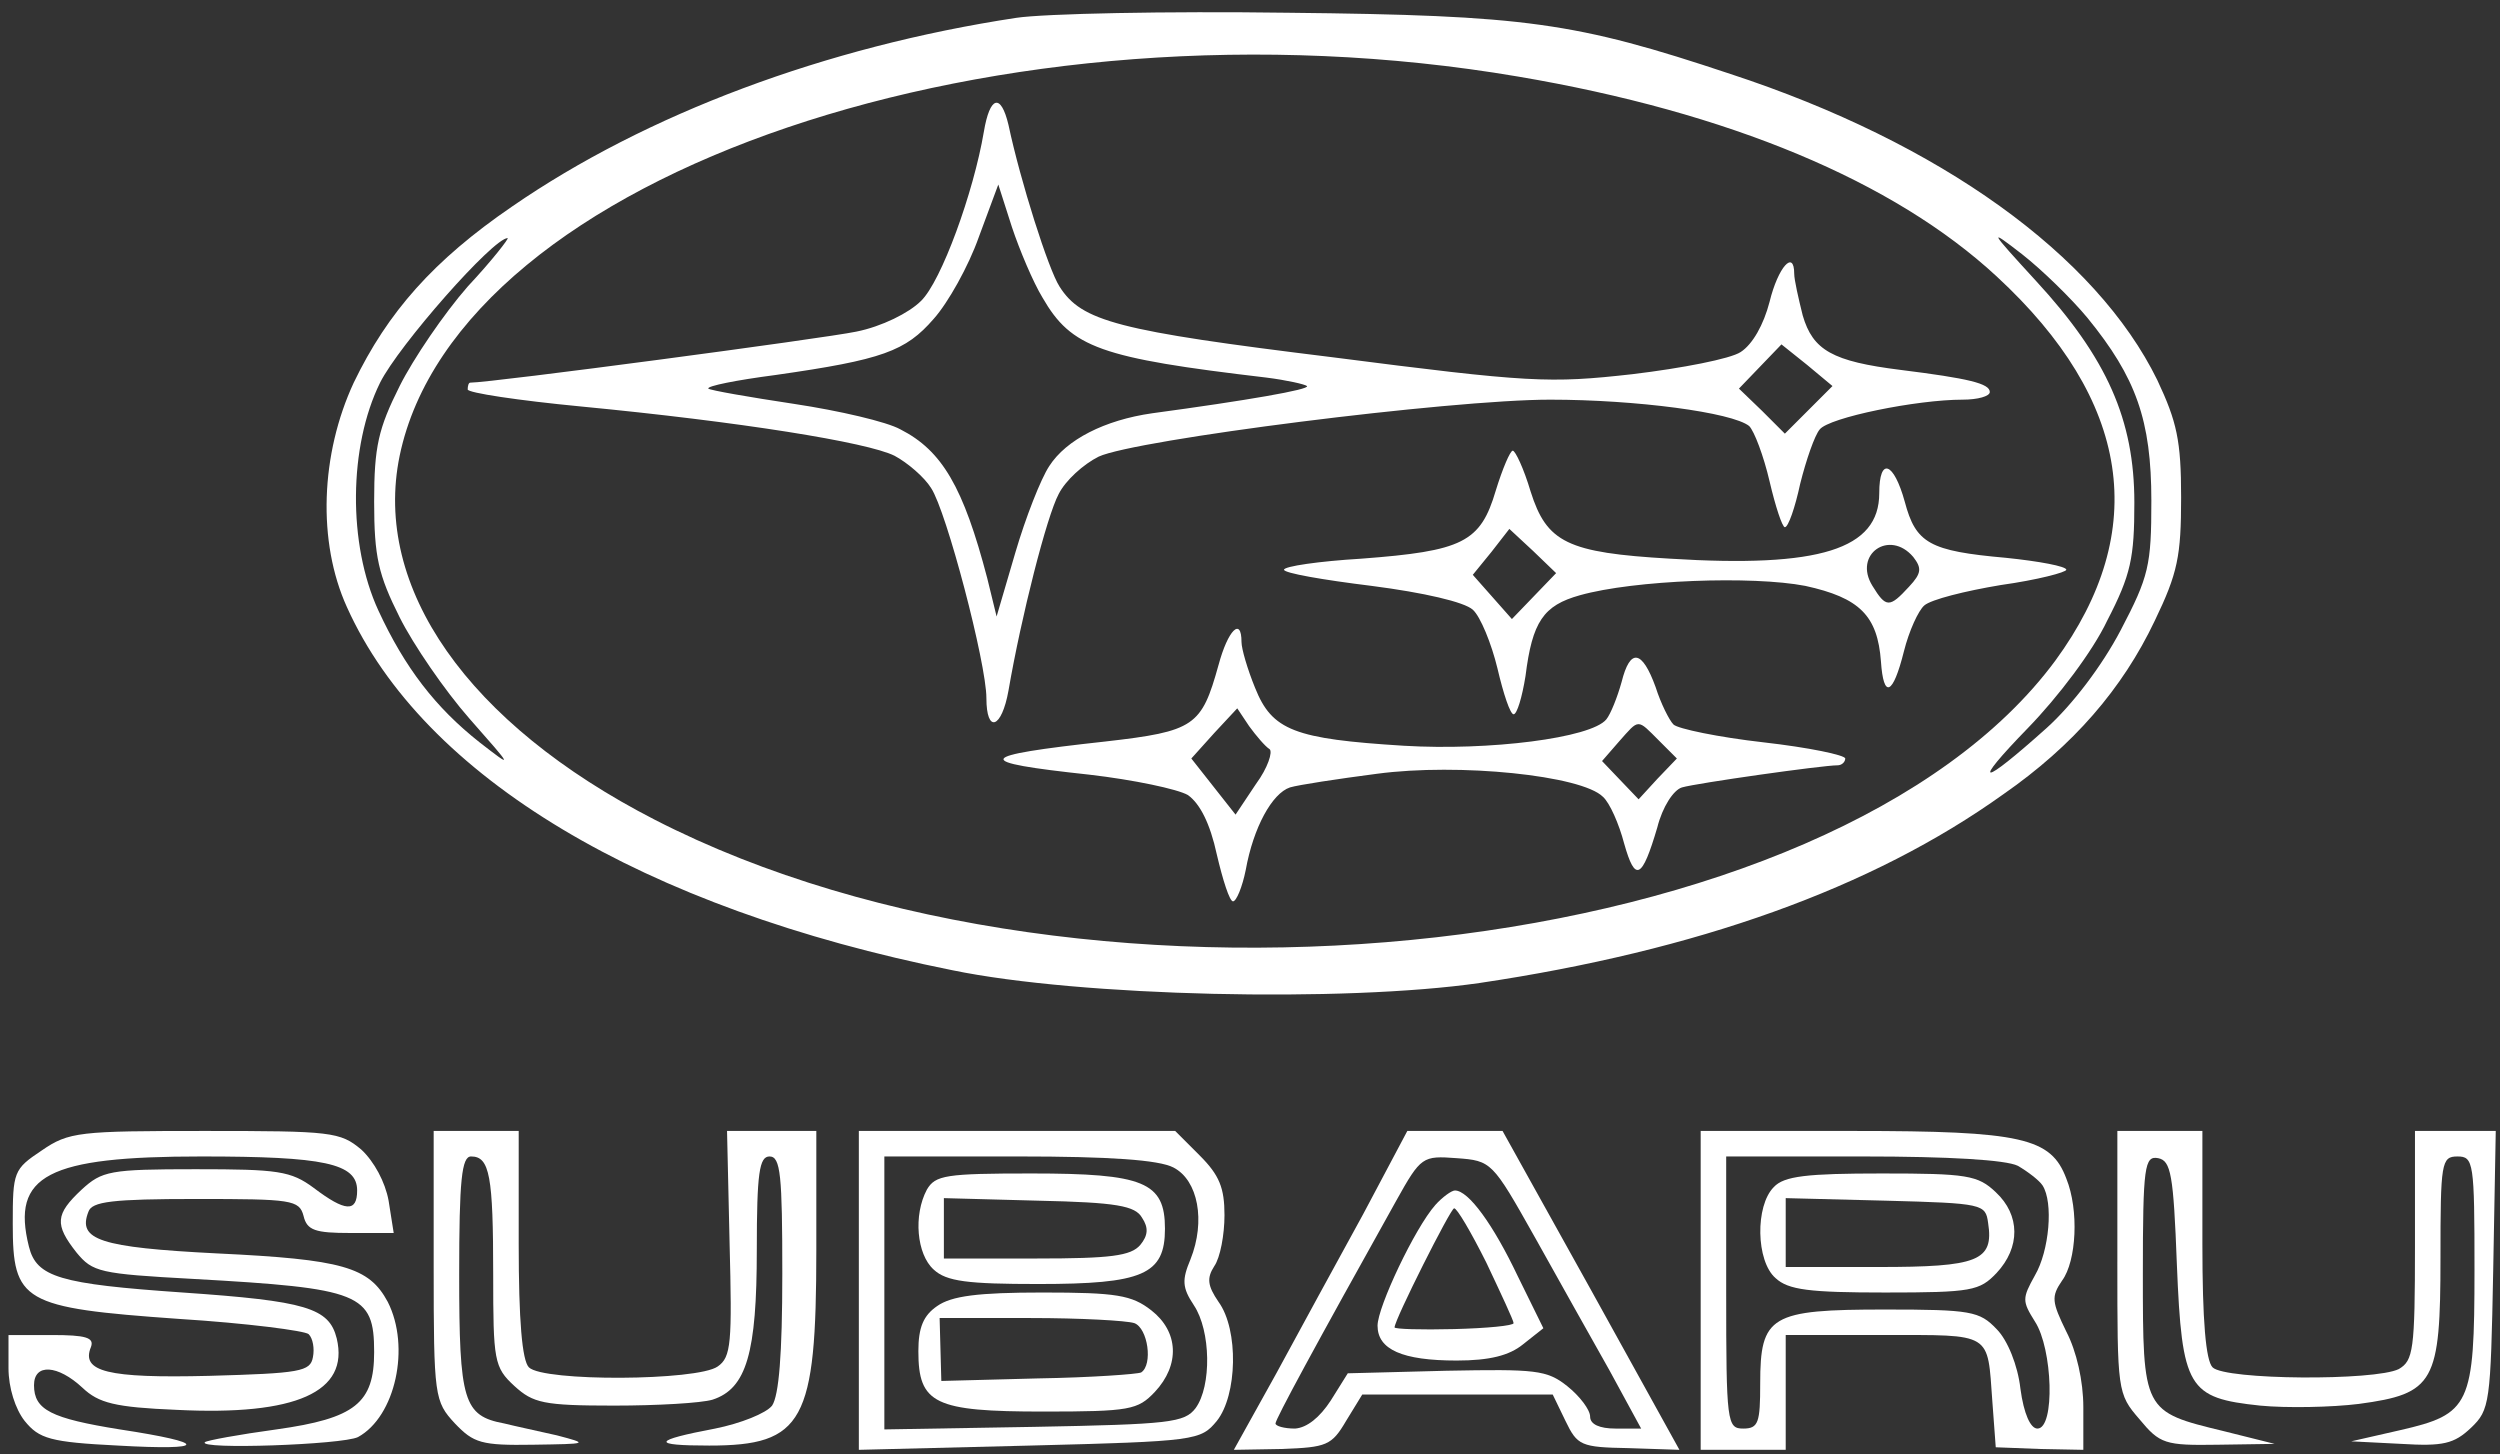 <?xml version="1.0" standalone="no"?>
<!DOCTYPE svg PUBLIC "-//W3C//DTD SVG 20010904//EN"
 "http://www.w3.org/TR/2001/REC-SVG-20010904/DTD/svg10.dtd">
<svg version="1.0" xmlns="http://www.w3.org/2000/svg"
 width="294pt" height="171pt" viewBox="0 0 294 171"
 preserveAspectRatio="xMidYMid meet">
<rect x="0" y="0" width="294" height="171" fill="#333333" stroke="none"/>
<g transform="translate(0,171) scale(0.1,-0.1)"
fill="#ffffff" stroke="none">
<path d="M1195 1689 c-224 -34 -435 -113 -593 -222 -92 -63 -146 -124 -186
-207 -39 -84 -43 -187 -8 -264 90 -200 348 -354 712 -427 150 -31 461 -38 620
-15 255 38 461 111 616 222 82 57 140 124 178 204 27 56 31 76 31 145 0 67 -5
89 -28 138 -72 147 -255 279 -502 360 -183 61 -240 69 -520 72 -143 2 -287 -1
-320 -6z m590 -69 c248 -42 442 -123 563 -235 158 -146 181 -299 69 -452 -261
-353 -1131 -452 -1647 -187 -220 113 -332 273 -300 428 69 332 709 549 1315
446z m670 -284 c57 -70 75 -120 75 -215 0 -76 -3 -89 -36 -152 -22 -42 -57
-88 -87 -115 -78 -70 -90 -70 -22 0 35 36 76 90 93 126 28 54 32 74 32 139 0
97 -32 170 -116 261 -55 60 -56 62 -16 31 23 -18 58 -52 77 -75z m-1905 37
c-28 -32 -64 -85 -80 -117 -25 -50 -30 -71 -30 -136 0 -65 5 -86 30 -136 16
-32 53 -86 82 -119 52 -59 52 -59 12 -28 -52 41 -88 88 -119 155 -36 78 -35
193 2 268 22 44 133 170 150 170 2 0 -18 -26 -47 -57z"/>
<path d="M1157 1555 c-12 -71 -50 -176 -74 -199 -14 -14 -46 -30 -76 -36 -38
-8 -429 -60 -454 -60 -2 0 -3 -4 -3 -8 0 -4 60 -13 133 -20 187 -18 337 -42
369 -58 15 -8 35 -25 43 -38 18 -27 65 -206 65 -247 0 -42 18 -36 26 9 15 87
45 205 59 231 8 16 29 35 47 44 43 20 413 67 531 67 101 0 214 -15 234 -31 6
-6 17 -35 24 -65 7 -30 15 -54 18 -54 4 0 12 23 18 51 7 28 17 57 23 64 11 14
114 35 168 35 18 0 32 4 32 9 0 10 -25 16 -105 26 -80 10 -103 23 -115 64 -5
20 -10 42 -10 49 0 29 -19 8 -29 -33 -7 -27 -20 -50 -34 -59 -12 -8 -69 -19
-127 -26 -98 -11 -121 -10 -354 20 -252 31 -294 42 -320 83 -13 20 -46 124
-60 190 -9 38 -22 34 -29 -8z m69 -195 c34 -59 68 -71 263 -94 24 -3 46 -8 48
-10 4 -4 -71 -17 -182 -32 -56 -8 -101 -31 -121 -62 -10 -15 -28 -61 -40 -102
l-22 -75 -11 45 c-28 107 -53 150 -102 175 -16 9 -72 22 -125 30 -53 8 -99 16
-101 18 -2 3 33 10 79 16 126 18 153 28 186 66 17 19 41 62 53 96 l23 62 16
-50 c9 -27 25 -65 36 -83z m901 -132 l-28 -28 -27 27 -27 26 25 26 25 26 30
-24 30 -25 -28 -28z"/>
<path d="M1759 1133 c-18 -61 -39 -71 -158 -80 -50 -3 -91 -9 -91 -13 0 -4 46
-12 103 -19 62 -8 109 -19 119 -28 9 -8 22 -40 29 -69 7 -30 15 -54 19 -54 4
0 10 20 14 45 8 64 21 83 64 95 64 18 203 23 265 11 64 -14 85 -35 89 -89 3
-44 14 -40 27 12 6 24 17 48 24 54 8 7 48 17 90 24 43 6 77 15 77 18 0 4 -32
10 -71 14 -90 8 -106 17 -119 66 -13 47 -30 53 -30 10 0 -66 -70 -88 -246 -77
-121 7 -145 19 -164 79 -8 27 -18 48 -21 48 -3 0 -12 -21 -20 -47z m45 -124
l-26 -27 -23 26 -23 26 22 27 21 27 28 -26 27 -26 -26 -27z m446 46 c10 -13
10 -19 -5 -35 -23 -25 -27 -25 -43 1 -23 37 20 67 48 34z"/>
<path d="M1433 928 c-20 -72 -28 -78 -133 -90 -155 -17 -158 -24 -19 -39 52
-6 104 -17 116 -24 14 -10 26 -33 34 -70 7 -30 15 -55 19 -55 4 0 11 17 15 37
9 50 31 90 52 97 10 3 56 10 102 16 97 13 241 -2 266 -27 8 -7 19 -32 25 -55
13 -46 21 -42 39 19 6 24 19 44 29 47 17 5 165 26 183 26 5 0 9 4 9 8 0 4 -43
13 -96 19 -53 6 -101 16 -106 21 -5 5 -15 25 -21 44 -16 44 -30 46 -40 6 -5
-18 -13 -38 -18 -44 -18 -22 -138 -37 -238 -31 -129 8 -155 18 -175 68 -9 22
-16 46 -16 54 0 30 -16 14 -27 -27z m60 -99 c4 -3 -2 -22 -16 -41 l-24 -36
-26 33 -26 33 27 30 27 29 14 -21 c8 -11 19 -24 24 -27z m458 10 l21 -21 -23
-24 -22 -24 -22 23 -21 22 20 23 c24 27 21 27 47 1z"/>
<path d="M49 357 c-33 -22 -34 -25 -34 -86 0 -92 11 -99 195 -112 80 -5 149
-14 153 -18 5 -5 7 -17 5 -27 -3 -17 -15 -19 -122 -22 -120 -3 -151 5 -139 34
4 11 -6 14 -46 14 l-51 0 0 -39 c0 -23 8 -48 19 -62 17 -21 30 -25 110 -29
106 -6 107 3 2 19 -81 13 -101 23 -101 52 0 26 28 24 57 -3 19 -18 38 -23 111
-26 140 -7 203 21 188 84 -9 36 -36 44 -181 54 -145 10 -172 18 -181 54 -21
84 22 106 203 106 144 0 183 -8 183 -40 0 -26 -14 -25 -51 3 -27 20 -42 22
-139 22 -101 0 -110 -2 -134 -24 -31 -29 -32 -41 -6 -74 19 -23 27 -25 137
-31 197 -11 213 -17 213 -86 0 -60 -22 -78 -115 -91 -44 -6 -82 -13 -84 -15
-9 -9 162 -3 180 6 44 24 62 106 35 159 -22 41 -53 50 -201 57 -138 7 -164 16
-151 49 4 12 28 15 127 15 112 0 121 -1 126 -20 4 -17 14 -20 55 -20 l51 0 -6
38 c-4 22 -17 46 -32 60 -25 21 -35 22 -184 22 -148 0 -160 -1 -192 -23z"/>
<path d="M510 221 c0 -154 1 -159 25 -185 22 -23 31 -26 92 -25 65 1 66 1 28
11 -22 5 -50 11 -62 14 -48 9 -53 26 -53 175 0 112 3 139 14 139 22 0 26 -23
26 -139 0 -101 1 -109 25 -131 22 -20 34 -23 117 -23 51 0 103 3 116 7 40 13
52 55 52 176 0 91 3 110 15 110 13 0 15 -22 15 -138 0 -95 -4 -143 -12 -155
-7 -9 -37 -21 -67 -27 -74 -14 -76 -20 -7 -20 111 0 126 28 126 230 l0 140
-52 0 -53 0 3 -132 c3 -117 2 -134 -14 -145 -24 -17 -205 -18 -222 -1 -8 8
-12 55 -12 145 l0 133 -50 0 -50 0 0 -159z"/>
<path d="M1010 193 l0 -188 201 5 c196 5 201 6 220 29 24 30 26 107 2 140 -13
19 -14 28 -5 42 7 10 12 37 12 60 0 32 -6 47 -29 70 l-29 29 -186 0 -186 0 0
-187z m370 144 c29 -15 38 -63 20 -108 -10 -24 -10 -33 4 -54 20 -30 21 -95 2
-121 -13 -17 -30 -19 -190 -22 l-176 -3 0 160 0 161 158 0 c106 0 165 -4 182
-13z"/>
<path d="M1090 311 c-16 -30 -12 -76 8 -94 15 -14 40 -17 123 -17 123 0 149
11 149 65 0 55 -25 65 -157 65 -101 0 -113 -2 -123 -19z m253 -33 c8 -12 7
-21 -2 -32 -11 -13 -35 -16 -122 -16 l-109 0 0 35 0 36 111 -3 c92 -2 114 -6
122 -20z"/>
<path d="M1102 174 c-16 -11 -22 -25 -22 -53 0 -62 19 -71 147 -71 102 0 111
2 131 23 30 32 28 71 -4 96 -23 18 -41 21 -128 21 -76 0 -107 -4 -124 -16z
m232 -20 c16 -6 22 -49 8 -58 -4 -2 -59 -6 -121 -7 l-114 -3 -1 37 -1 37 107
0 c58 0 113 -3 122 -6z"/>
<path d="M1603 282 c-29 -53 -75 -137 -102 -187 l-50 -90 57 1 c52 2 58 4 75
33 l19 31 112 0 112 0 15 -31 c14 -29 18 -31 74 -32 l60 -2 -104 188 -104 187
-56 0 -56 0 -52 -98z m202 -27 c28 -50 67 -120 88 -157 l37 -68 -30 0 c-19 0
-30 5 -30 14 0 8 -12 24 -27 36 -24 19 -37 20 -142 18 l-116 -3 -20 -32 c-13
-20 -28 -32 -42 -33 -13 0 -23 3 -23 6 0 5 46 90 142 262 29 52 31 53 71 50
41 -3 42 -4 92 -93z"/>
<path d="M1688 293 c-24 -27 -68 -120 -68 -142 0 -28 29 -41 93 -41 39 0 62 6
78 19 l24 19 -30 61 c-29 61 -58 101 -74 101 -4 0 -15 -8 -23 -17z m60 -68
c17 -36 32 -68 32 -71 0 -3 -31 -6 -70 -7 -39 -1 -70 0 -70 2 0 9 66 140 70
140 3 1 20 -28 38 -64z"/>
<path d="M2000 193 l0 -188 50 0 50 0 0 68 0 67 115 0 c129 0 122 4 128 -78
l4 -54 52 -2 51 -1 0 50 c0 31 -8 66 -20 89 -17 35 -18 41 -5 60 17 23 20 83
5 120 -18 48 -52 56 -250 56 l-180 0 0 -187z m373 146 c12 -7 25 -17 29 -23
13 -20 8 -77 -9 -106 -15 -27 -15 -30 0 -54 21 -32 24 -126 3 -126 -8 0 -16
17 -20 47 -3 27 -15 57 -28 70 -20 21 -30 23 -131 23 -135 0 -147 -7 -147 -87
0 -46 -2 -53 -20 -53 -19 0 -20 7 -20 160 l0 160 161 0 c101 0 168 -4 182 -11z"/>
<path d="M2086 314 c-22 -22 -21 -87 2 -107 15 -14 40 -17 129 -17 102 0 111
2 131 23 28 30 28 68 -1 95 -21 20 -34 22 -134 22 -88 0 -115 -3 -127 -16z
m252 -42 c7 -45 -12 -52 -129 -52 l-109 0 0 40 0 41 118 -3 c114 -3 117 -4
120 -26z"/>
<path d="M2490 226 c0 -152 0 -155 26 -185 24 -29 30 -31 92 -30 l67 1 -60 15
c-95 23 -95 23 -95 185 0 127 2 139 18 136 15 -3 18 -19 22 -125 6 -146 13
-157 98 -166 31 -3 84 -2 116 2 89 12 96 25 96 172 0 112 1 119 20 119 19 0
20 -7 20 -133 0 -160 -5 -170 -88 -189 l-57 -13 59 -3 c49 -3 62 0 82 19 22
21 23 29 26 185 l3 164 -47 0 -48 0 0 -135 c0 -123 -2 -135 -19 -145 -28 -14
-204 -13 -219 2 -8 8 -12 55 -12 145 l0 133 -50 0 -50 0 0 -154z"/>
</g>
</svg>
